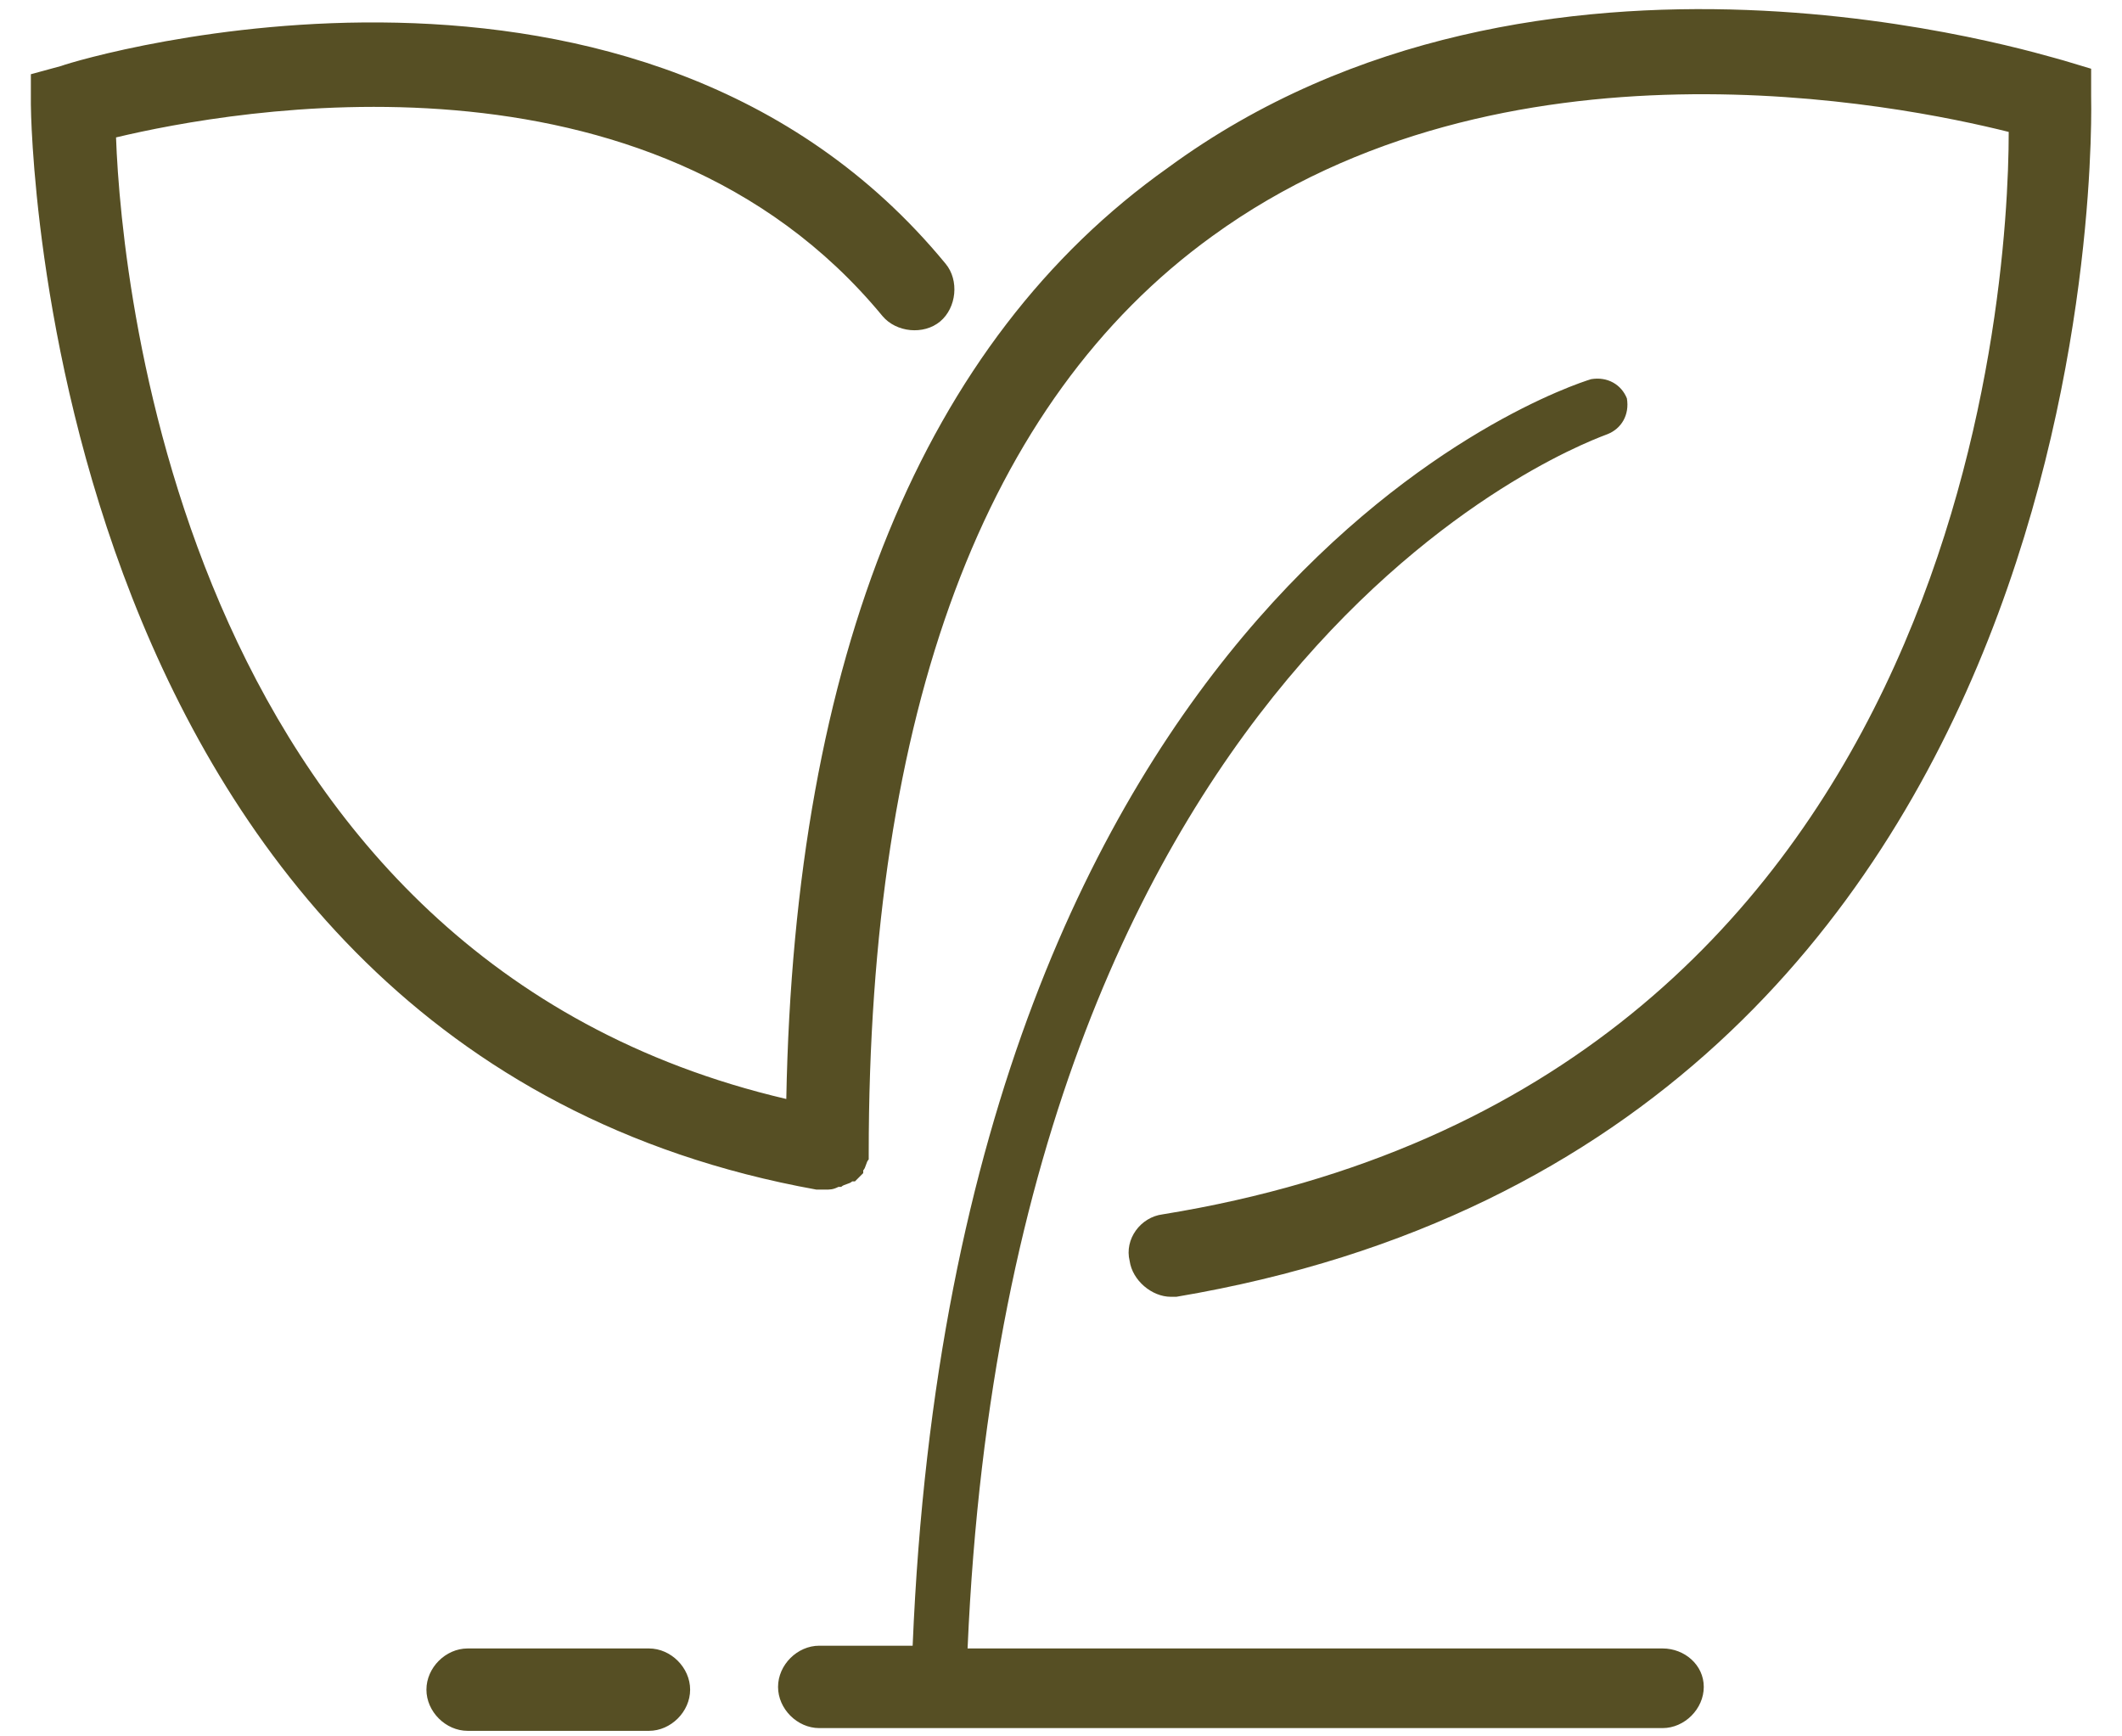 <?xml version="1.0" encoding="UTF-8"?>
<svg width="44px" height="36px" viewBox="0 0 44 36" version="1.1" xmlns="http://www.w3.org/2000/svg" xmlns:xlink="http://www.w3.org/1999/xlink">
    <!-- Generator: Sketch 60 (88103) - https://sketch.com -->
    <title>天然</title>
    <desc>Created with Sketch.</desc>
    <g id="Page" stroke="none" stroke-width="1" fill="none" fill-rule="evenodd">
        <g id="汇农苹果网站首页0918" transform="translate(-659, -2378)" fill="#564F24" fill-rule="nonzero">
            <g id="编组-21" transform="translate(0, 2350)">
                <g id="tips">
                    <g id="编组-20" transform="translate(659, 18)">
                        <g id="天然" transform="translate(0, 10)">
                            <path d="M43.36,1.994 L43.36,1.425 L42.79,1.254 C42.334,1.14 31.911,-2.164 24.221,3.475 C19.152,7.064 16.475,13.614 16.304,22.785 C3.887,19.88 2.52,6.038 2.406,2.849 C4.798,2.279 13.456,0.684 18.297,6.551 C18.582,6.893 19.152,6.95 19.494,6.665 C19.835,6.38 19.892,5.811 19.608,5.469 C13.285,-2.221 1.722,1.197 1.267,1.368 L0.64,1.539 L0.64,2.165 C0.64,2.336 0.811,21.759 16.93,24.664 L17.101,24.664 C17.215,24.664 17.272,24.664 17.386,24.607 L17.443,24.607 C17.5,24.55 17.614,24.55 17.671,24.493 L17.728,24.493 L17.899,24.322 L17.899,24.265 C17.956,24.208 17.956,24.095 18.013,24.038 L18.013,23.924 C18.013,14.753 20.405,8.317 25.133,4.899 C31.17,0.513 39.373,2.165 41.651,2.735 C41.651,6.209 40.626,22.5 24.107,25.177 C23.652,25.234 23.31,25.689 23.424,26.145 C23.481,26.544 23.88,26.886 24.278,26.886 L24.392,26.886 C43.986,23.582 43.36,2.165 43.36,1.994 L43.36,1.994 Z M34.474,34.177 L20.063,34.177 C20.975,13.158 33.221,9.057 33.335,9 C33.62,8.886 33.791,8.602 33.734,8.26 C33.62,7.975 33.335,7.804 32.993,7.861 C32.424,8.032 19.835,12.19 18.924,34.12 L16.987,34.12 C16.532,34.12 16.133,34.518 16.133,34.974 C16.133,35.43 16.532,35.828 16.987,35.828 L34.474,35.828 C34.93,35.828 35.328,35.43 35.328,34.974 C35.328,34.518 34.93,34.177 34.474,34.177 L34.474,34.177 Z M13.456,34.177 L9.697,34.177 C9.241,34.177 8.842,34.575 8.842,35.031 C8.842,35.487 9.241,35.885 9.697,35.885 L13.456,35.885 C13.912,35.885 14.31,35.487 14.31,35.031 C14.31,34.575 13.912,34.177 13.456,34.177 Z" id="形状"></path>
                        </g>
                    </g>
                </g>
            </g>
        </g>
    </g>
</svg>